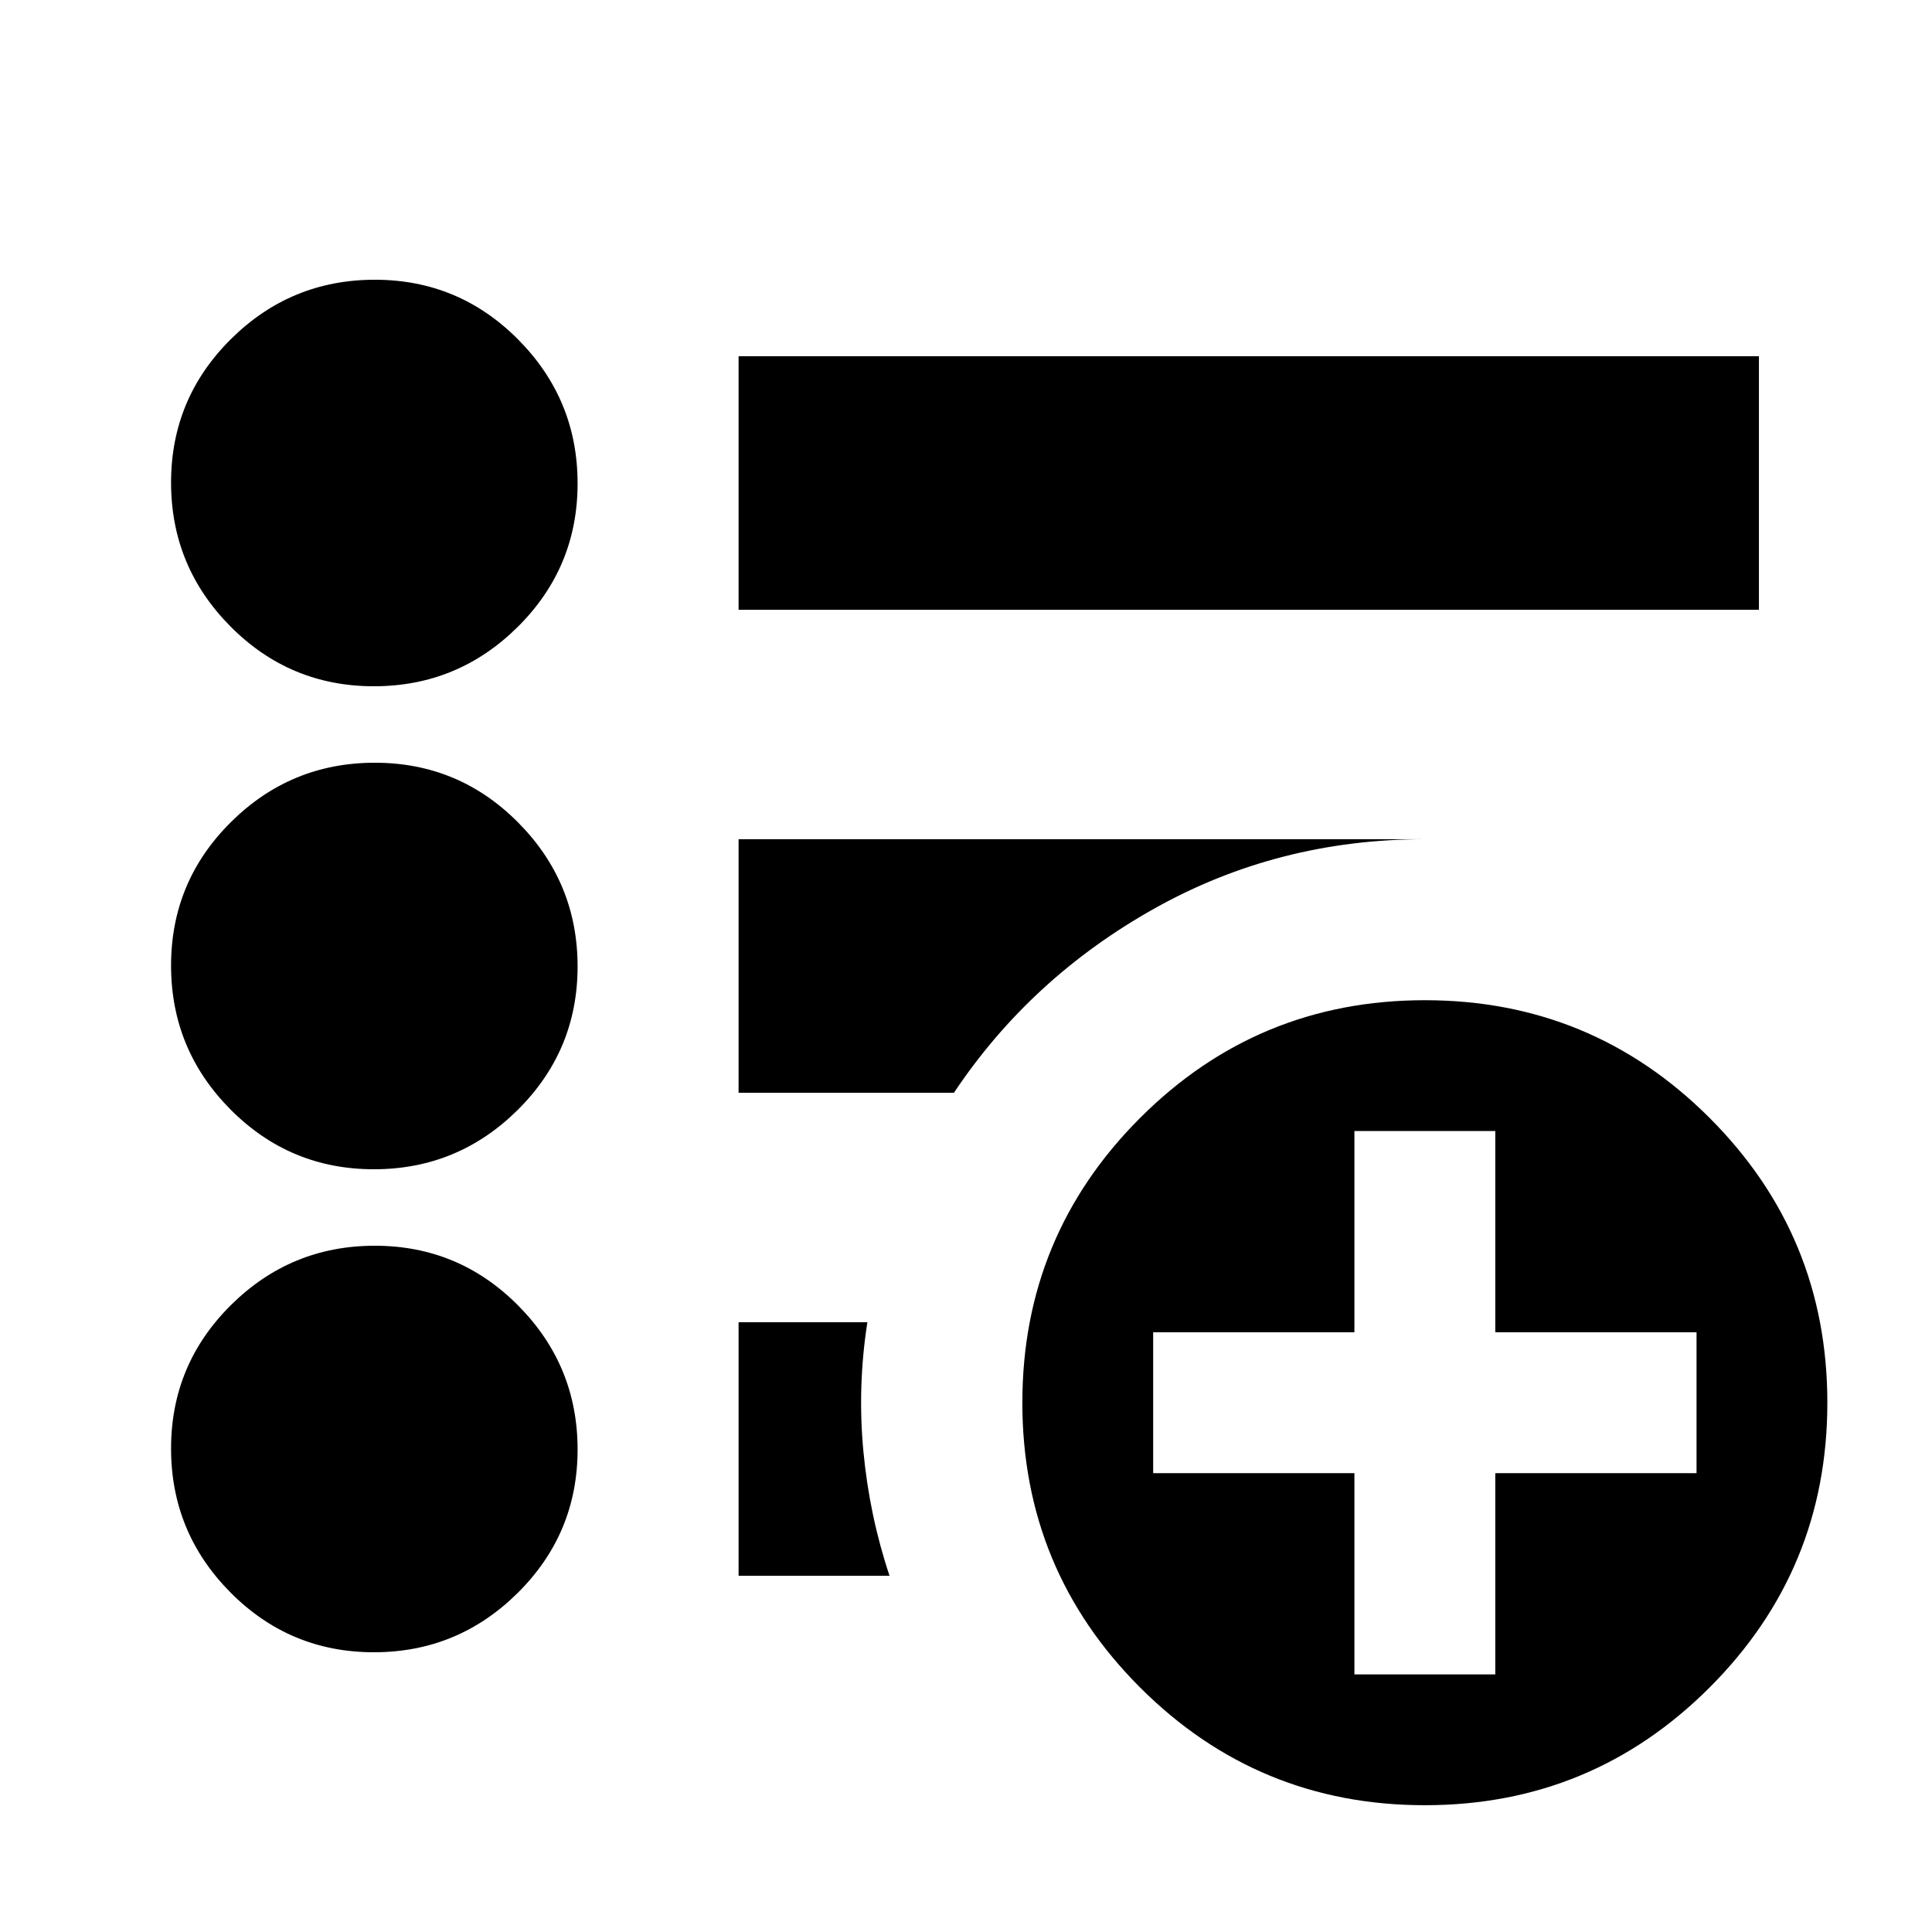 <svg xmlns="http://www.w3.org/2000/svg" height="24" viewBox="0 -960 960 960" width="24"><path d="M673-128h70v-100h100v-70H743v-100h-70v100H573v70h100v100Zm35 65q-83 0-141.5-58.5T508-263q0-83 58.5-141.5T708-463q83 0 141.5 58.5T908-263q0 83-58.5 141.5T708-63ZM367-657v-126h507v126H367ZM185.76-139q-41.76 0-71.26-29.74Q85-198.48 85-240.24q0-41.76 29.74-71.26 29.74-29.5 71.5-29.5 41.76 0 71.26 29.74 29.5 29.74 29.5 71.5 0 41.76-29.74 71.26-29.74 29.5-71.5 29.5Zm0-240q-41.76 0-71.26-29.74Q85-438.48 85-480.24q0-41.76 29.74-71.26 29.74-29.5 71.5-29.5 41.76 0 71.26 29.74 29.5 29.74 29.5 71.5 0 41.76-29.74 71.26-29.74 29.5-71.5 29.5Zm0-240q-41.76 0-71.26-29.74Q85-678.48 85-720.24q0-41.76 29.74-71.26 29.74-29.5 71.5-29.5 41.76 0 71.26 29.74 29.5 29.74 29.5 71.5 0 41.76-29.74 71.26-29.74 29.5-71.5 29.5ZM367-177v-126h64q-5 32-2 64t13 62h-75Zm0-240v-126h341q-73 0-134.5 34.5T474-417H367Z"/></svg>